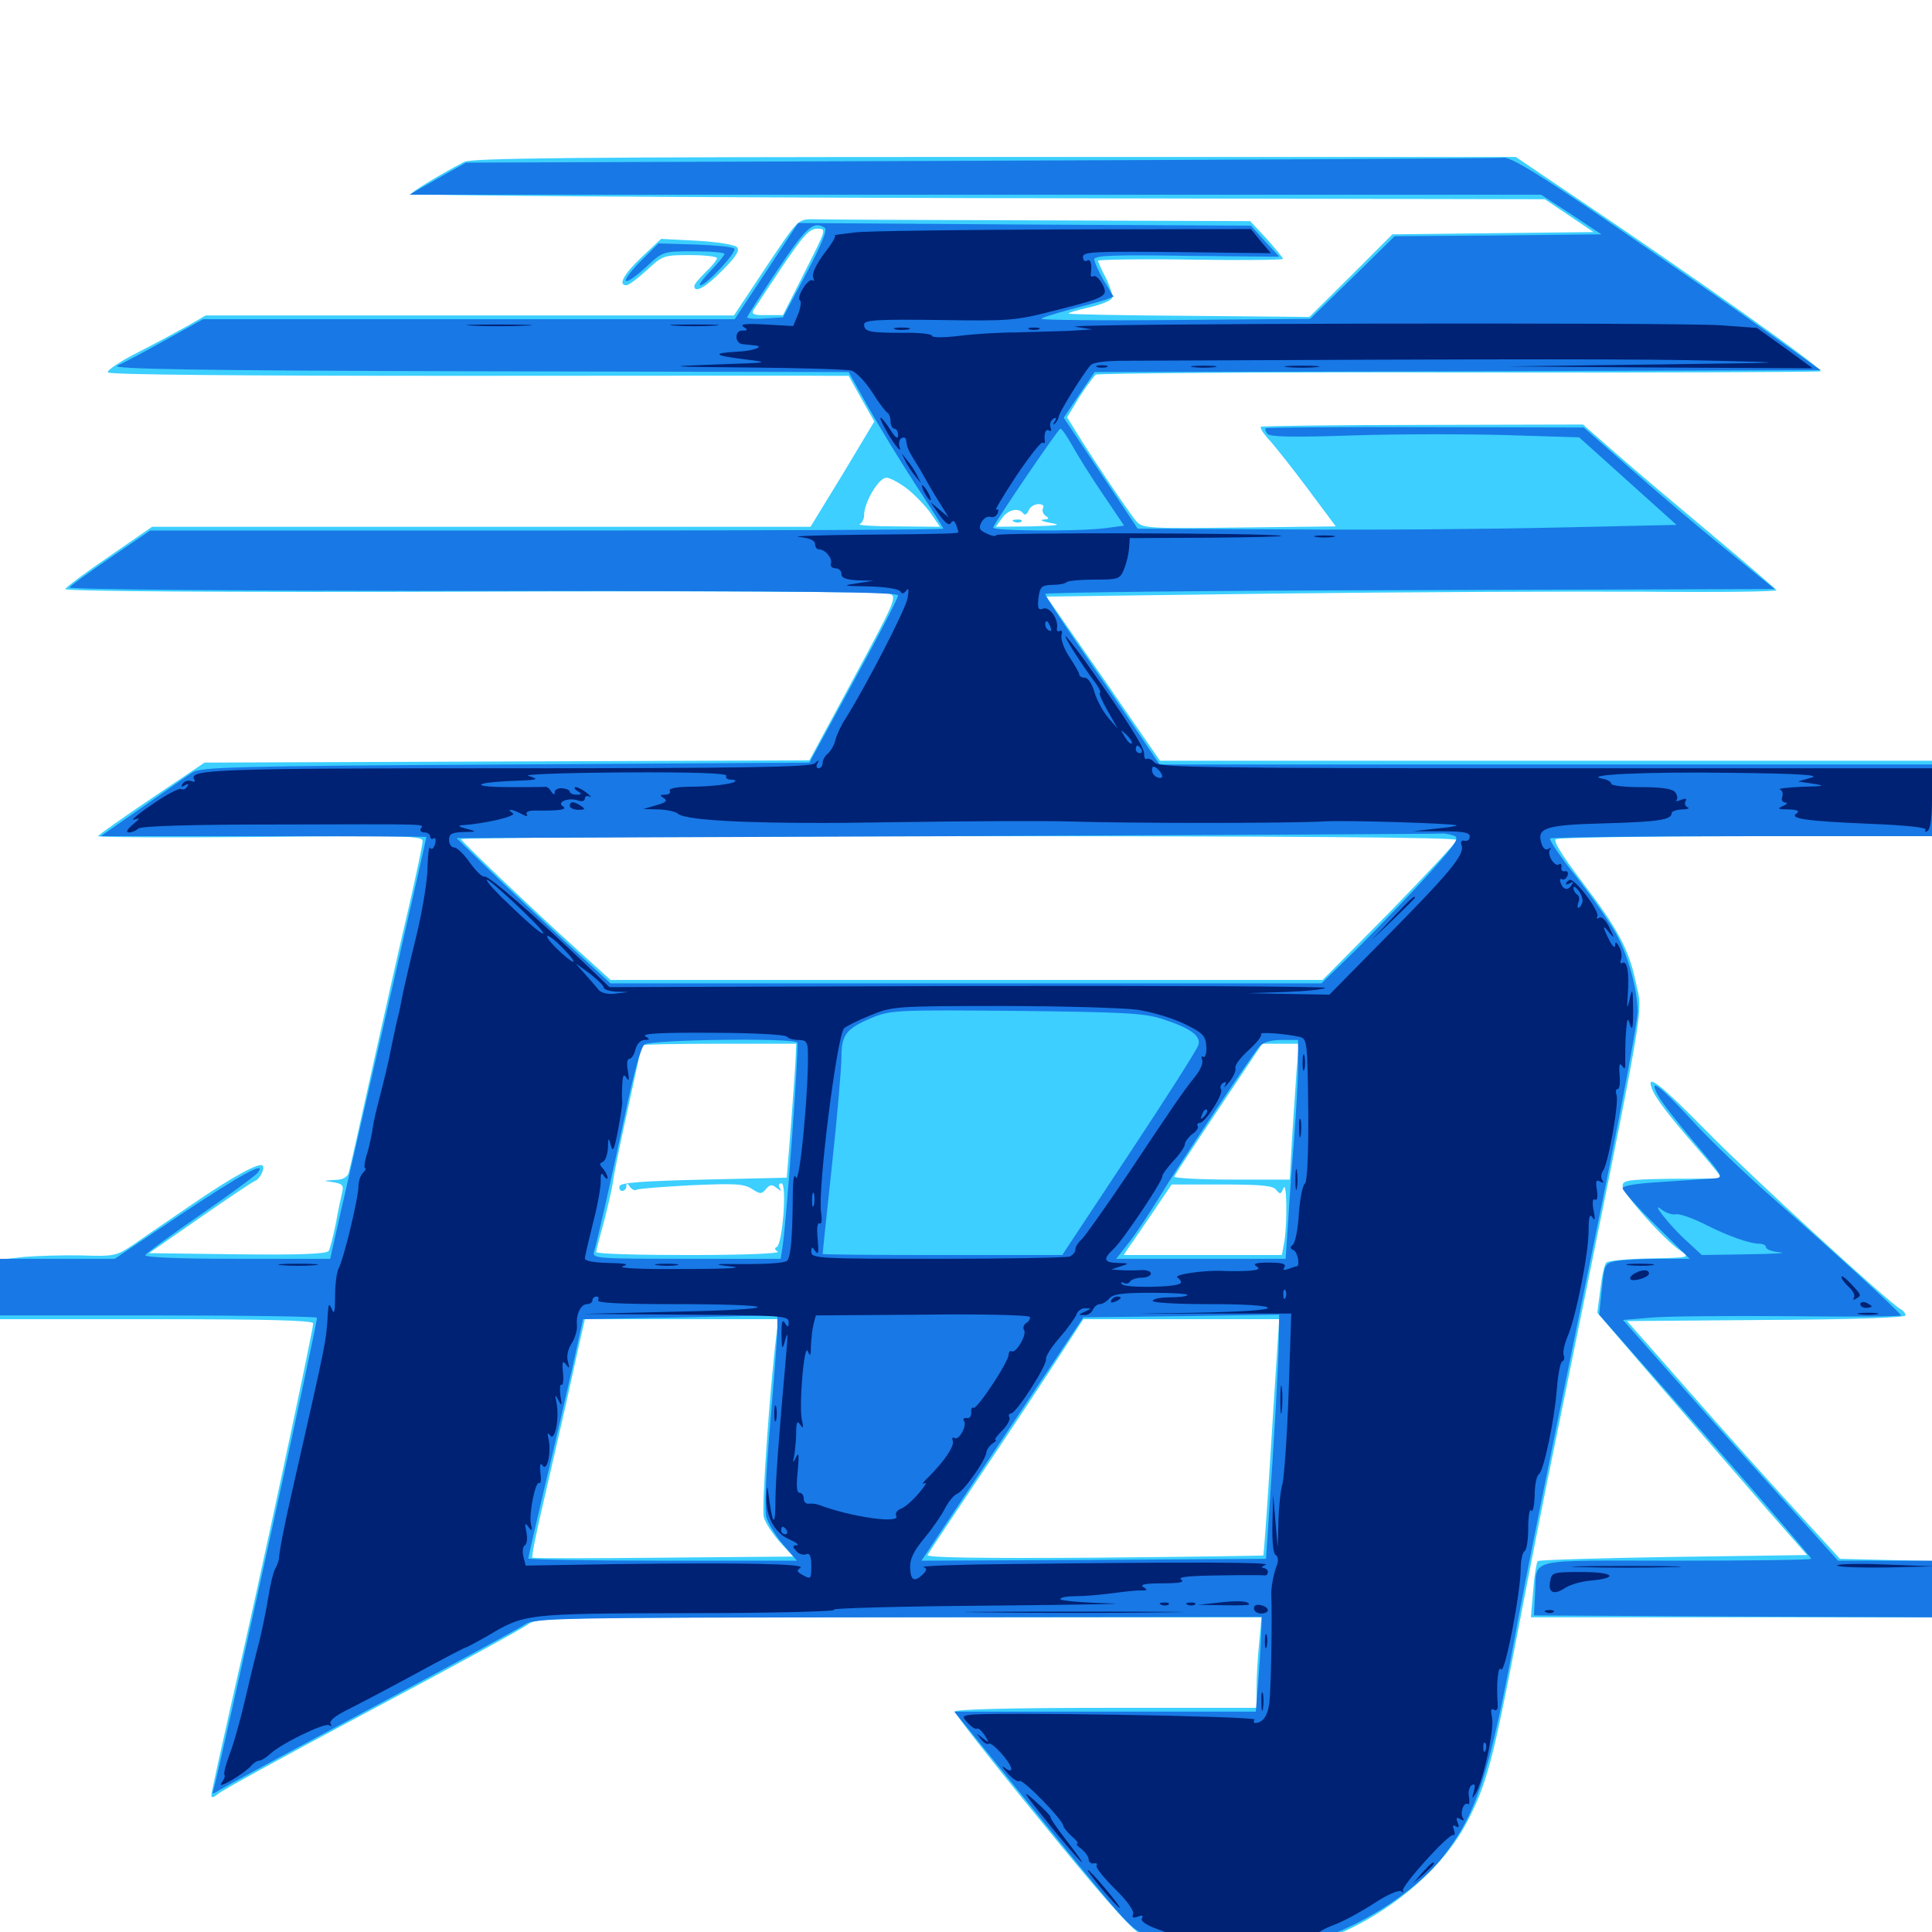 <svg xmlns="http://www.w3.org/2000/svg" viewBox="0 -1000 1000 1000">
	<path fill="#3ccfff" d="M240.234 -916.211C225.781 -908.594 212.891 -900.586 212.891 -899.609C212.891 -898.828 344.922 -897.852 506.25 -897.461L799.609 -896.875L812.109 -888.477L824.805 -879.883L772.852 -879.297L720.703 -878.711L699.219 -857.227L677.734 -835.938L615.82 -836.523C581.641 -836.719 553.516 -837.305 553.125 -837.695C552.734 -838.086 557.422 -839.453 563.477 -840.82C569.531 -842.188 575 -844.336 575.586 -845.703C575.977 -847.07 574.609 -851.562 572.461 -856.055C570.117 -860.352 568.359 -864.453 568.359 -865.039C568.359 -865.625 589.844 -866.016 616.211 -865.625C642.578 -865.234 664.062 -865.43 664.062 -866.016C664.062 -866.602 660.156 -871.289 655.664 -876.367L647.07 -885.547L537.5 -885.938C477.148 -886.133 424.414 -886.328 420.508 -886.523C413.086 -886.523 412.891 -886.328 396.484 -861.719L379.883 -836.719H243.164H106.445L97.656 -831.641C92.773 -828.906 81.25 -822.656 71.68 -817.773C62.305 -813.086 55.078 -808.203 55.859 -807.227C56.445 -806.055 123.633 -805.469 237.891 -805.469C337.5 -805.469 423.438 -805.664 429.102 -805.469H439.258L445.898 -793.555L452.539 -781.836L436.133 -754.492L419.531 -727.344H249.219H78.711L56.641 -712.109C44.336 -703.711 34.18 -696.094 33.789 -695.117C33.398 -693.945 111.719 -693.359 244.531 -693.75C360.938 -694.141 458.008 -693.75 460.352 -692.773C464.453 -691.211 463.672 -689.453 441.797 -648.828L418.945 -606.445L262.305 -605.859L105.859 -605.273L78.32 -586.719C63.281 -576.562 50.781 -567.773 50.781 -567.188C50.781 -566.602 88.477 -566.406 134.766 -566.797C209.961 -567.578 218.75 -567.383 218.75 -564.648C218.75 -562.891 215.625 -548.242 211.914 -531.836C208.008 -515.43 199.609 -478.32 193.164 -449.219C186.719 -420.117 181.055 -394.727 180.469 -392.969C179.688 -390.625 177.344 -389.258 173.242 -389.258C166.992 -388.867 166.992 -388.867 172.461 -388.086C177.148 -387.305 177.93 -386.523 177.148 -383.008C176.562 -380.664 175 -373.438 173.828 -366.797C172.461 -360.156 170.898 -353.906 170.117 -352.539C169.141 -350.977 156.055 -350.391 122.852 -350.781L77.148 -351.367L103.516 -369.727C117.969 -379.688 130.859 -388.477 132.227 -388.867C134.57 -389.844 137.305 -395.312 135.938 -396.68C134.18 -398.438 120.703 -391.211 99.609 -376.758C87.305 -368.359 73.242 -358.789 68.555 -355.469C60.352 -350 58.984 -349.609 42.383 -350.195C32.812 -350.391 19.336 -350 12.5 -349.414L0 -348.047V-332.617V-317.188H81.055C137.109 -317.188 162.109 -316.602 162.109 -315.039C162.109 -311.328 132.812 -174.414 120.898 -123.438C114.648 -95.703 109.375 -72.07 109.375 -70.703C109.375 -69.336 110.547 -69.531 112.891 -71.484C114.648 -73.242 150.586 -92.773 192.383 -115.039C234.375 -137.305 270.703 -157.227 273.242 -159.18C277.734 -162.695 285.547 -162.891 465.43 -162.891H652.93L651.758 -149.805C650.977 -142.383 650.391 -131.836 650.391 -126.367V-116.016H572.266C521.68 -116.016 494.141 -115.234 494.141 -114.062C494.141 -113.086 513.867 -87.695 538.281 -58.008C566.602 -23.047 584.766 -2.148 589.648 0.586C605.859 10.156 643.75 13.672 670.898 8.008C706.055 0.586 743.75 -26.953 759.375 -57.031C769.531 -76.367 772.852 -89.258 785.156 -153.125C790.625 -181.641 799.805 -228.711 805.859 -257.617C853.32 -491.016 850.391 -474.023 846.68 -491.602C843.164 -508.594 837.305 -519.336 818.75 -543.75C808.398 -557.422 803.906 -564.648 805.273 -565.625C806.641 -566.406 850.977 -567.188 903.906 -567.188H1000V-586.719V-606.25H800.195H600.391L571.094 -648.828L541.602 -691.211L660.938 -692.773C726.562 -693.555 811.719 -693.945 850.195 -693.75C888.477 -693.359 919.727 -693.75 919.531 -694.531C919.141 -695.117 904.297 -708.008 886.523 -722.852C868.75 -737.695 846.289 -756.641 836.719 -765.039L819.336 -780.273L736.328 -780.078C690.82 -780.078 653.125 -779.492 652.539 -779.102C652.148 -778.516 653.906 -775.586 656.641 -772.656C659.375 -769.727 668.359 -758.398 676.562 -747.461L691.406 -727.539L641.406 -726.953C593.555 -726.367 591.406 -726.562 588.086 -730.273C584.375 -734.57 564.062 -764.844 556.836 -776.758L552.344 -783.984L558.594 -794.336C562.109 -799.805 566.016 -805.078 567.188 -806.055C568.359 -806.836 653.125 -807.422 755.469 -807.227C857.812 -807.031 941.992 -807.422 942.383 -807.812C943.75 -809.18 877.148 -856.445 814.648 -898.438L784.57 -918.75H514.844C294.727 -918.75 244.141 -918.164 240.234 -916.211ZM416.602 -859.375L405.273 -836.914H396.875C390.625 -836.719 388.867 -837.305 389.844 -839.258C390.625 -840.43 397.266 -850.586 404.688 -861.719C415.82 -878.125 418.945 -881.641 423.047 -881.641C427.93 -881.641 427.734 -881.445 416.602 -859.375ZM469.727 -746.875C473.828 -743.555 479.297 -737.891 481.836 -734.18L486.523 -727.344L464.453 -727.539C452.344 -727.539 443.555 -728.125 444.922 -728.711C446.094 -729.102 447.266 -731.25 447.266 -733.398C447.266 -740.039 454.883 -752.734 458.789 -752.734C460.742 -752.734 465.625 -750 469.727 -746.875ZM539.844 -736.914C539.258 -735.742 539.844 -733.984 541.211 -733.008C543.359 -731.641 542.969 -731.25 540.039 -731.055C537.891 -730.859 539.648 -730.078 543.945 -729.297C550 -728.32 547.461 -727.93 533.594 -727.539L515.43 -727.344L518.555 -731.641C521.68 -736.328 527.344 -737.5 529.688 -734.18C530.469 -733.203 531.641 -733.789 532.422 -735.742C533.008 -737.5 535.352 -739.062 537.5 -739.062C539.648 -739.062 540.625 -738.281 539.844 -736.914ZM753.906 -565.234C753.906 -564.062 738.281 -547.461 719.336 -527.93L684.57 -492.773H500.195H316.016L299.219 -508.008C274.805 -530.078 239.453 -563.867 238.672 -565.625C238.281 -566.406 354.102 -567.188 495.898 -567.188C667.578 -567.188 753.906 -566.602 753.906 -565.234ZM411.914 -454.492C411.914 -451.367 410.742 -435.938 409.57 -419.727L407.227 -390.43L364.453 -389.453C332.617 -388.672 321.484 -387.891 320.703 -386.133C320.312 -384.766 320.898 -383.594 322.07 -383.594C323.242 -383.594 324.219 -384.766 324.219 -386.133C324.219 -387.891 324.805 -387.695 325.977 -385.742C326.953 -384.375 328.516 -383.594 329.492 -384.18C330.273 -384.766 343.164 -385.742 357.812 -386.523C380.469 -387.5 385.156 -387.305 389.258 -384.57C393.555 -381.836 394.141 -381.836 396.484 -384.57C398.438 -386.914 399.609 -387.109 401.953 -385.156C404.492 -383.203 404.688 -383.203 403.516 -385.156C402.734 -386.523 403.125 -387.5 404.492 -387.5C407.422 -387.5 405.078 -355.664 401.953 -354.492C400.781 -354.102 400.977 -353.125 402.539 -352.148C404.102 -351.172 384.766 -350.391 357.031 -350.391C330.273 -350.391 308.594 -350.977 308.594 -351.953C308.594 -352.734 310.352 -359.57 312.5 -367.188C314.453 -374.805 316.602 -383.984 317.188 -387.695C317.578 -391.406 321.094 -408.594 325 -426.172C328.906 -443.75 332.031 -458.398 332.031 -458.984C332.031 -459.375 350 -459.766 372.07 -459.766H412.109ZM671.094 -445.703C670.508 -437.891 669.531 -422.07 668.75 -410.547L667.578 -389.453H637.305C620.703 -389.453 607.422 -390.234 607.812 -391.016C608.203 -391.992 618.555 -407.812 630.859 -426.172L653.32 -459.766H662.891H672.266ZM660.547 -384.18C662.5 -381.641 663.086 -381.836 664.258 -384.961C666.016 -389.453 666.406 -367.969 664.844 -357.812L663.477 -350.391H622.461H581.641L584.57 -354.883C586.328 -357.227 591.992 -365.43 597.07 -373.047L606.445 -386.914H632.227C652.539 -386.914 658.789 -386.328 660.547 -384.18ZM401.758 -308.008C398.438 -281.055 394.141 -219.531 395.312 -214.844C395.898 -212.109 399.805 -206.25 403.516 -201.953L410.547 -194.336L343.359 -193.75C306.641 -193.359 275.977 -193.359 275.586 -193.75C275 -193.945 277.148 -204.492 280.078 -217.188C283.008 -229.688 288.867 -255.469 293.164 -274.219C297.266 -292.969 301.172 -310.352 301.758 -312.891L302.734 -317.188H352.734H402.93ZM661.133 -302.148C660.547 -293.75 658.789 -266.406 657.227 -241.211C655.664 -216.016 654.102 -195.312 653.906 -194.922C653.516 -194.727 614.062 -194.141 566.016 -193.75C508.398 -193.359 479.297 -193.75 480.078 -195.117C480.664 -196.289 493.555 -215.625 508.594 -238.086C523.828 -260.742 541.602 -287.695 548.438 -298.242L560.742 -317.188H611.523H662.109ZM525 -729.883C523.438 -730.469 524.023 -731.055 526.172 -731.055C528.32 -731.25 529.492 -730.664 528.711 -730.078C528.125 -729.492 526.367 -729.297 525 -729.883ZM332.227 -866.992C322.852 -858.203 319.727 -852.344 324.219 -852.344C325.391 -852.344 330.078 -855.859 334.766 -860.156C342.969 -867.773 343.555 -867.969 357.227 -867.969C364.844 -867.969 371.094 -867.188 371.094 -866.406C371.094 -865.43 368.555 -862.305 365.234 -859.18C362.109 -856.055 359.375 -852.93 359.375 -851.953C359.375 -848.047 365.234 -851.172 374.023 -860.156C381.25 -867.383 383.008 -870.508 381.445 -872.07C380.078 -873.438 370.898 -874.805 360.742 -875.391L342.188 -876.367ZM854.883 -436.914C856.445 -432.031 863.867 -422.461 878.32 -405.859C885.156 -398.047 890.625 -391.211 890.625 -390.82C890.625 -390.234 889.453 -389.844 888.281 -390.039C886.914 -390.039 875.391 -389.844 862.891 -389.844C842.383 -389.453 839.844 -389.062 839.844 -386.133C839.844 -382.227 861.719 -357.812 869.922 -352.539C875 -349.219 874.805 -349.023 854.102 -348.633C842.383 -348.438 832.227 -347.461 831.445 -346.484C830.469 -345.703 829.102 -339.453 828.32 -332.617L826.758 -320.508L861.328 -280.273C880.469 -258.203 904.883 -229.883 915.625 -217.578L935.352 -195.117L866.211 -194.141C828.32 -193.555 796.68 -192.578 795.898 -191.992C795.312 -191.211 794.141 -184.375 793.555 -176.758L792.383 -162.891H896.289H1000V-177.539V-191.992L976.172 -192.578L952.344 -193.164L929.102 -218.555C916.211 -232.617 891.406 -260.156 874.023 -280.078L842.188 -316.211L914.258 -316.797C957.422 -316.992 986.328 -317.969 986.328 -319.141C986.328 -320.117 985.156 -321.68 983.594 -322.461C976.953 -326.367 906.641 -390.82 883.594 -414.258C859.18 -439.062 852.148 -444.531 854.883 -436.914Z"/>
	<path fill="#1878e5" d="M508.789 -916.797L241.211 -915.82L226.562 -907.617L211.914 -899.219H504.688H797.656L813.281 -889.062L828.906 -878.711L775.391 -878.125L721.875 -877.734L700 -856.25L678.125 -834.961L608.594 -834.375C570.312 -833.984 539.062 -834.375 539.062 -834.961C539.062 -835.547 545.508 -837.5 553.32 -839.648C560.938 -841.602 569.336 -843.945 571.875 -844.727L576.367 -846.484L571.289 -854.883C568.555 -859.57 566.406 -864.453 566.406 -865.82C566.406 -867.773 576.953 -868.164 614.258 -867.578C640.625 -867.383 662.109 -866.992 662.109 -867.188C662.109 -867.188 658.789 -870.898 654.688 -875.195L647.461 -883.203L530.273 -883.789L413.086 -884.57L396.68 -859.57L380.273 -834.766H242.773H105.078L85.352 -823.828C74.609 -817.773 63.477 -811.914 60.742 -810.742C56.836 -808.984 100.195 -808.203 247.461 -807.812L439.258 -807.422L449.414 -789.258C454.883 -779.492 466.016 -761.328 473.828 -749.219C481.836 -737.109 488.281 -726.758 488.281 -726.367C488.281 -725.781 395.898 -725.391 283.008 -725.391H77.734L57.422 -711.523C46.289 -703.906 36.523 -696.875 35.938 -695.898C35.352 -694.922 122.656 -694.141 249.805 -694.141C420.508 -694.141 464.844 -693.555 464.844 -691.797C464.844 -690.43 454.492 -670.312 441.797 -647.266L418.945 -605.273L261.523 -604.297C121.289 -603.516 103.711 -602.93 99.609 -600.195C96.875 -598.438 85.156 -590.234 73.438 -582.031L52.148 -567.188H136.328C182.812 -567.188 220.703 -566.992 220.703 -566.797C220.703 -566.406 211.523 -525.781 200.195 -476.367C188.867 -426.953 177.539 -377.93 175.195 -367.578L170.898 -348.438H122.461C91.797 -348.438 74.414 -349.219 75.195 -350.391C75.781 -351.367 88.477 -360.742 103.516 -371.094C118.555 -381.445 131.836 -391.211 133.203 -392.773C139.062 -400 124.414 -391.992 92.578 -370.703L59.375 -348.438H29.688H0V-333.789V-319.141H82.031C127.148 -319.141 164.062 -318.555 164.062 -317.969C164.062 -313.281 112.891 -80.664 110.352 -73.242C109.57 -71.094 110.156 -71.289 113.867 -73.633C116.406 -75.195 151.758 -94.336 192.383 -116.016C233.203 -137.891 268.945 -157.227 271.68 -159.18C276.562 -162.5 286.328 -162.695 465.039 -162.891L653.125 -163.086L652.734 -152.734C652.539 -147.07 651.758 -135.938 651.172 -128.32L650 -114.062H571.875H493.945L517.969 -84.375C585.156 -1.367 584.18 -2.344 593.359 1.562C614.453 10.938 648.633 12.695 675.391 5.859C701.172 -0.781 731.641 -19.727 746.68 -38.672C764.062 -60.742 770.703 -80.859 784.18 -153.125C791.016 -190.234 797.266 -220.703 831.25 -387.305C840.234 -431.836 847.656 -471.875 847.656 -476.172C847.656 -487.305 842.773 -505.469 836.523 -516.602C833.789 -521.68 824.805 -534.766 816.406 -545.508C808.008 -556.055 801.562 -565.43 802.344 -566.016C802.93 -566.602 847.656 -567.188 901.758 -567.188H1000V-585.742V-604.297H800.195H600.195L587.305 -623.438C580.273 -633.789 566.992 -653.32 557.812 -666.602C548.633 -680.078 541.016 -691.602 541.016 -692.578C541.016 -693.359 625.977 -694.336 729.688 -694.531L918.555 -695.117L893.359 -715.625C879.492 -726.758 857.227 -745.703 843.945 -757.422L819.727 -778.711L737.891 -778.906C692.773 -779.102 655.469 -778.711 655.078 -778.32C654.688 -777.93 655.078 -776.562 656.055 -775.391C657.422 -773.828 670.312 -773.633 699.609 -774.609C722.461 -775.391 758.398 -775.391 779.297 -774.805L817.383 -773.633L842.578 -750.977L867.773 -728.32L806.445 -726.953C772.656 -726.172 709.961 -725.586 666.992 -725.977L588.867 -726.367L569.727 -755.078L550.586 -783.789L558.594 -795.703L566.602 -807.422L754.492 -807.812L942.383 -808.398L920.508 -824.023C894.336 -842.773 880.664 -852.148 832.422 -885.352C797.07 -909.57 781.055 -919.336 777.93 -918.359C777.148 -917.969 656.055 -917.383 508.789 -916.797ZM426.953 -882.031C428.32 -881.055 425.195 -873.242 417.188 -858.203L405.273 -835.742L395.898 -835.156C390.82 -834.766 386.719 -835.156 386.719 -835.742C386.719 -836.328 393.75 -847.266 402.344 -860.156C417.578 -882.812 421.094 -885.938 426.953 -882.031ZM554.688 -769.922C557.227 -765.234 564.258 -753.906 570.508 -744.727L581.836 -727.93L571.68 -726.562C556.641 -724.805 513.281 -725.195 514.062 -726.953C515.43 -730.664 547.852 -778.125 548.828 -778.125C549.609 -778.125 552.148 -774.414 554.688 -769.922ZM752.734 -567.383C755.859 -566.211 753.125 -562.5 733.984 -541.602C721.484 -528.32 705.273 -511.523 697.656 -504.297L683.984 -491.016H500H316.016L292.188 -512.891C279.297 -525 261.328 -541.797 252.344 -550.586L236.328 -566.211L489.648 -567.188C629.102 -567.773 744.531 -568.359 746.094 -568.555C747.656 -568.75 750.586 -568.164 752.734 -567.383ZM601.367 -472.656C616.016 -467.969 621.68 -463.867 620.312 -459.18C619.922 -457.227 603.711 -431.836 584.57 -402.93L549.805 -350.391H487.891C453.711 -350.391 425.781 -350.586 425.781 -350.977C425.781 -351.172 427.93 -372.07 430.664 -397.266C433.398 -422.461 435.547 -447.656 435.547 -453.125C435.547 -464.648 438.086 -467.773 452.344 -473.633C461.328 -477.148 466.211 -477.344 526.367 -476.758C581.25 -476.172 592.383 -475.586 601.367 -472.656ZM412.695 -460.352C413.672 -458.789 407.031 -367.188 405.078 -354.883L404.102 -348.438H355.273C309.57 -348.438 306.445 -348.633 307.422 -351.953C309.375 -358.398 316.211 -388.867 323.438 -422.656C327.93 -444.141 331.641 -457.812 333.594 -459.375C337.109 -461.914 411.133 -462.891 412.695 -460.352ZM671.875 -448.633C671.875 -441.211 670.898 -424.805 669.922 -411.914C668.945 -399.023 667.383 -379.492 666.797 -368.555L665.43 -348.438H621.68H577.734L583.984 -356.445C587.5 -360.742 594.336 -371.094 599.414 -379.297C609.375 -395.898 647.266 -452.93 651.953 -458.398C653.906 -460.547 657.812 -461.719 663.477 -461.719H671.875ZM402.344 -311.914C402.344 -307.812 400.586 -285.742 398.633 -262.695C396.289 -235.938 395.703 -218.75 396.68 -214.648C397.656 -211.328 401.562 -204.883 405.469 -200.391L412.5 -192.188H342.969C304.688 -192.188 273.438 -192.773 273.438 -193.359C273.438 -193.945 277.344 -210.742 282.031 -230.859C286.914 -250.977 293.164 -278.516 296.289 -292.188L301.758 -317.188L332.031 -317.773C348.633 -317.969 371.289 -318.555 382.422 -318.75L402.344 -319.141ZM661.914 -306.055C661.914 -298.828 660.352 -270.312 658.594 -242.969L655.273 -193.164L566.211 -192.578L476.953 -192.188L518.75 -255.078L560.742 -318.164L611.328 -318.75L662.109 -319.531ZM331.055 -864.258C319.727 -852.539 322.461 -850.781 334.766 -862.109C343.164 -869.922 343.359 -869.922 359.18 -869.922C367.773 -869.922 375 -869.336 375 -868.555C375 -867.773 371.68 -863.867 367.773 -859.766C363.867 -855.664 361.328 -852.344 362.5 -852.344C365.625 -852.344 381.641 -869.727 380.078 -871.289C379.297 -872.266 370.117 -873.047 359.766 -873.438L340.82 -874.023ZM858.203 -433.008C859.766 -429.883 868.164 -419.141 876.758 -408.984C891.992 -391.016 892.383 -390.43 887.109 -390.039C884.18 -389.844 872.461 -389.062 860.938 -388.281C847.266 -387.5 839.844 -386.328 839.844 -384.961C839.844 -383.789 847.656 -375 857.227 -365.625L874.609 -348.438H858.398C849.609 -348.438 839.648 -347.852 836.328 -347.266C830.664 -346.094 830.469 -345.703 829.102 -332.812L827.734 -319.531L847.266 -297.266C895.703 -242.578 937.5 -194.141 937.5 -193.164C937.5 -192.578 905.859 -192.188 867.383 -192.188C787.891 -192.188 795.703 -194.141 794.531 -174.609L793.945 -163.867L897.07 -163.281L1000 -162.891V-177.539V-192.188H975.781H951.367L916.602 -230.859C897.461 -251.953 872.461 -280.078 860.938 -293.164L840.039 -316.797L854.102 -317.969C861.914 -318.75 894.336 -318.945 926.367 -318.75C958.203 -318.359 984.18 -318.555 983.984 -319.141C982.812 -321.289 949.414 -351.953 920.898 -376.953C904.688 -391.016 884.18 -410.742 875.391 -420.508C858.789 -438.477 852.93 -442.773 858.203 -433.008ZM867.383 -371.484C869.336 -371.875 875.977 -369.531 882.227 -366.406C894.531 -360.156 905.664 -356.25 910.742 -356.25C912.5 -356.25 914.062 -355.469 914.062 -354.492C914.062 -353.32 917.383 -352.148 921.484 -351.758C925.391 -351.367 917.969 -350.977 904.883 -350.781L880.859 -350.391L873.047 -357.617C864.453 -365.234 853.516 -379.297 860.156 -373.828C862.305 -372.266 865.43 -371.094 867.383 -371.484Z"/>
	<path fill="#002274" d="M442.383 -879.688C435.938 -878.906 431.25 -878.32 432.031 -878.125C433.008 -877.93 430.469 -873.633 426.562 -868.75C422.461 -863.086 420.117 -858.398 420.898 -856.445C421.484 -854.883 421.484 -854.102 420.703 -854.883C419.922 -855.664 417.578 -853.906 415.82 -850.977C413.867 -848.047 413.086 -845.117 414.062 -844.531C414.844 -843.945 414.453 -840.82 413.086 -837.305L410.547 -831.25L396.094 -832.031C386.328 -832.617 382.812 -832.227 384.766 -830.859C387.305 -829.297 387.109 -828.906 384.18 -828.906C380.078 -828.906 380.273 -822.266 384.375 -821.875C385.547 -821.68 388.281 -821.484 390.039 -821.289C396.484 -820.898 390.43 -818.359 381.641 -817.969C368.164 -817.188 369.336 -816.016 385.156 -814.062C399.023 -812.305 398.828 -812.305 370.117 -811.328C343.164 -810.352 344.531 -810.156 388.672 -809.766C415.039 -809.57 438.477 -808.789 440.625 -808.203C442.969 -807.617 447.852 -802.539 451.367 -797.07C454.883 -791.406 458.594 -786.719 459.375 -786.328C460.156 -785.938 460.938 -783.984 460.938 -781.836C460.938 -779.883 461.914 -778.125 462.891 -778.125C464.062 -778.125 464.844 -776.562 464.844 -774.805C464.844 -772.461 463.477 -773.242 460.742 -777.734C455.664 -785.352 453.906 -785.938 457.812 -778.711C461.719 -771.289 467.188 -764.258 465.625 -768.555C465.039 -770.508 465.43 -772.461 466.602 -773.242C467.773 -773.828 468.945 -773.438 468.945 -772.461C469.531 -768.359 469.922 -767.383 472.852 -762.5C474.609 -759.766 477.734 -754.492 479.883 -750.586C482.031 -746.68 485.547 -741.016 487.5 -737.891L491.016 -732.227L486.328 -736.133L481.641 -740.039L486.133 -733.594C489.258 -729.297 491.211 -727.734 492.188 -729.297C493.164 -730.859 493.945 -730.664 494.922 -728.32C495.508 -726.562 496.094 -724.805 496.094 -724.609C496.094 -723.828 491.211 -723.633 447.266 -723.242C424.219 -723.047 408.984 -722.461 413.672 -722.07C419.141 -721.484 421.875 -720.312 421.875 -718.359C421.875 -716.797 422.852 -715.625 424.023 -715.625C427.148 -715.625 431.055 -710.938 430.078 -708.203C429.688 -707.031 430.664 -705.859 432.422 -705.859C434.18 -705.859 435.547 -704.492 435.547 -702.93C435.547 -700.781 437.891 -700 443.945 -699.609L452.148 -699.414L443.359 -698.047C435.547 -696.875 436.328 -696.68 449.609 -696.484C458.203 -696.289 465.234 -695.117 466.016 -693.945C466.797 -692.383 467.773 -692.578 469.141 -694.336C470.312 -696.094 470.508 -694.727 469.727 -690.234C468.555 -684.18 448.242 -644.922 437.695 -628.125C435.352 -624.609 433.008 -619.531 432.422 -616.992C431.836 -614.453 430.078 -611.328 428.516 -609.961C426.953 -608.789 425.781 -606.445 425.781 -605.078C425.781 -603.516 424.805 -602.344 423.633 -602.344C422.656 -602.344 422.266 -603.516 423.047 -604.883C424.219 -606.836 423.828 -606.836 421.68 -604.883C419.727 -602.93 385.156 -602.344 263.086 -602.344C110.938 -602.344 97.266 -601.758 100.586 -596.484C101.172 -595.312 100.586 -595.117 99.023 -595.703C97.461 -596.289 95.508 -595.703 94.531 -594.336C93.555 -592.773 93.945 -592.383 95.703 -593.555C97.461 -594.531 97.852 -594.336 96.875 -592.773C96.094 -591.602 94.727 -591.016 93.75 -591.602C92.773 -592.188 85.938 -588.672 78.711 -583.594C71.484 -578.711 67.188 -575 69.336 -575.781C72.852 -576.758 72.656 -576.562 68.555 -573.047C65.625 -570.508 65.039 -569.141 66.797 -569.141C68.359 -569.141 70.508 -570.117 71.484 -571.094C72.852 -572.461 98.242 -573.242 143.75 -573.242C224.805 -573.438 219.336 -573.633 217.773 -571.094C217.188 -570.117 217.969 -569.141 219.531 -569.141C221.289 -569.141 222.656 -568.164 222.656 -566.992C222.656 -566.016 223.438 -565.43 224.414 -566.016C225.391 -566.797 225.781 -565.43 225.195 -563.086C224.414 -560.742 223.438 -559.961 222.656 -561.133C222.07 -562.305 221.484 -557.812 221.289 -551.172C221.289 -544.336 218.555 -527.93 215.234 -514.453C211.914 -500.977 208.594 -486.523 207.812 -482.227C207.031 -477.93 206.055 -473.633 205.664 -472.461C205.469 -471.484 204.102 -465.625 202.93 -459.766C200.977 -449.609 199.023 -441.797 195.117 -426.562C194.141 -422.852 192.969 -417.188 192.578 -413.867C191.992 -410.742 190.82 -405.078 189.648 -401.758C188.672 -398.242 188.281 -395.312 189.062 -395.312C189.648 -395.312 189.258 -394.336 187.891 -392.969C186.523 -391.602 185.547 -388.477 185.547 -386.133C185.547 -379.883 177.93 -348.438 175.391 -343.75C174.219 -341.602 173.438 -334.961 173.438 -329.102C173.438 -321.289 173.047 -319.336 171.875 -322.07C170.312 -325.586 170.117 -325.391 169.727 -320.703C168.75 -304.883 169.531 -308.789 150.586 -225.391C147.266 -210.742 144.531 -197.07 144.336 -192.773C144.141 -191.797 143.359 -189.648 142.383 -187.891C141.406 -186.133 139.844 -179.492 138.867 -173.242C137.891 -166.992 135.742 -156.641 134.18 -150.195C132.422 -143.75 129.102 -130.078 126.758 -119.922C124.414 -109.766 120.898 -97.07 118.75 -91.797C116.797 -86.523 115.625 -81.836 116.211 -81.25C116.602 -80.664 116.016 -78.906 114.648 -77.148C113.281 -75.391 115.43 -75.977 120.117 -78.711C124.414 -81.25 128.906 -84.57 130.078 -86.133C131.25 -87.5 133.008 -88.672 134.18 -88.672C135.156 -88.672 137.695 -90.234 139.844 -92.188C145.703 -97.656 167.969 -108.398 170.312 -107.031C171.68 -106.25 171.875 -106.641 171.094 -107.812C170.312 -109.18 173.242 -111.719 179.102 -114.648C184.18 -117.188 200.195 -125.586 214.258 -133.203C228.516 -141.016 240.625 -147.266 241.016 -147.266C241.602 -147.266 246.484 -150 252.148 -153.125C271.68 -164.844 271.484 -164.844 357.422 -165.039C400.977 -165.039 434.375 -166.016 431.641 -166.797C428.906 -167.578 465.43 -168.555 512.695 -168.945C559.961 -169.336 587.5 -169.922 573.828 -170.117C559.961 -170.508 548.828 -171.484 548.828 -172.266C548.828 -173.242 552.539 -173.828 557.227 -173.828C561.719 -173.828 570.312 -174.609 576.172 -175.391C582.031 -176.172 588.672 -176.953 590.82 -176.758C593.945 -176.758 594.141 -177.148 591.797 -178.516C589.844 -179.883 592.773 -180.469 601.562 -180.469C610.547 -180.469 613.477 -181.055 611.328 -182.422C609.375 -183.789 615.625 -184.375 630.859 -184.57C643.164 -184.766 653.906 -184.766 654.883 -184.57C655.664 -184.57 656.25 -185.352 656.25 -186.328C656.25 -187.5 655.078 -188.281 653.906 -188.477C652.539 -188.477 653.125 -189.258 655.078 -190.039C658.789 -191.406 620.898 -191.602 520.508 -190.43C495.898 -190.234 476.758 -189.453 477.93 -188.867C479.883 -188.281 479.883 -187.305 477.734 -185.156C473.242 -180.859 471.289 -181.836 471.094 -188.672C470.898 -193.164 473.047 -197.266 478.32 -203.711C482.422 -208.594 487.305 -215.625 489.062 -219.141C490.82 -222.656 493.75 -226.172 495.312 -226.758C498.633 -227.93 509.961 -243.75 510.547 -248.242C510.742 -249.805 512.305 -251.953 513.867 -252.93C515.43 -253.906 516.016 -254.688 515.234 -254.688C514.453 -254.688 516.016 -256.836 518.75 -259.57C521.484 -262.305 523.047 -265.43 522.461 -266.406C521.875 -267.578 522.266 -268.359 523.242 -268.359C525.977 -268.359 542.188 -293.555 541.406 -296.68C541.211 -298.047 544.336 -302.93 548.438 -307.617C552.539 -312.305 556.445 -317.773 557.227 -319.727C557.812 -321.484 559.961 -323.047 561.914 -322.852C565.039 -322.852 565.039 -322.656 561.523 -321.094C558.008 -319.531 558.008 -319.336 561.133 -319.336C563.086 -319.141 565.039 -320.508 565.625 -322.07C566.406 -323.633 567.969 -325 569.336 -325C570.703 -325 572.852 -326.367 574.219 -327.93C576.172 -330.273 581.25 -330.859 596.289 -330.859C607.031 -330.859 615.43 -330.273 614.648 -329.688C614.062 -328.906 609.961 -328.516 605.664 -328.516C601.367 -328.516 597.266 -327.93 596.68 -326.758C595.898 -325.781 607.422 -325 625.781 -325C644.336 -325 656.25 -324.219 656.25 -323.047C656.25 -321.875 641.211 -320.898 617.773 -320.508C579.883 -319.922 580.078 -319.922 623.633 -320.117H668.359L666.992 -279.102C666.211 -256.641 664.648 -235.547 663.867 -232.227C662.891 -229.102 661.914 -220.312 661.719 -212.695L661.328 -199.023L660.156 -212.695L658.984 -226.367L658.594 -211.328C658.398 -202.344 658.984 -195.703 660.352 -195.117C661.523 -194.336 661.719 -192.383 661.133 -190.43C659.375 -186.328 657.812 -178.32 658.008 -174.609C658.594 -162.695 657.812 -124.805 657.031 -118.75C656.25 -111.914 653.711 -108.398 649.805 -108.203C648.828 -108.203 648.633 -108.984 649.414 -109.961C650.391 -111.719 508.984 -114.062 501.367 -112.305C498.047 -111.719 498.047 -111.328 501.172 -108.008C502.93 -106.055 505.078 -104.688 505.664 -105.273C506.445 -105.664 508.203 -104.102 509.766 -101.758C512.109 -97.656 512.109 -97.656 508.594 -100.391C505.078 -103.125 505.078 -103.125 507.617 -100C508.984 -98.047 510.938 -96.875 511.719 -97.461C513.477 -98.633 523.438 -87.5 523.438 -84.375C523.438 -83.203 522.07 -83.398 520.117 -84.961C518.164 -86.328 518.75 -85.156 521.289 -82.422C523.828 -79.492 526.758 -77.539 527.734 -78.125C529.492 -79.297 550.391 -57.812 550.391 -54.883C550.586 -53.906 552.539 -51.562 554.883 -49.414C557.227 -47.461 558.398 -45.703 557.617 -45.703C556.641 -45.703 557.617 -44.531 559.766 -42.969C561.719 -41.406 563.477 -39.062 563.477 -37.5C563.672 -36.133 564.844 -35.156 566.211 -35.547C567.578 -35.742 568.164 -35.352 567.578 -34.375C566.992 -33.398 571.289 -28.125 577.148 -22.266C583.203 -16.406 587.109 -10.938 586.523 -9.375C585.742 -7.422 586.523 -7.031 589.062 -8.008C591.211 -8.789 591.992 -8.594 591.016 -7.031C590.234 -5.664 593.359 -3.516 599.414 -1.367C605.664 0.781 608.398 2.539 606.836 3.516C605.469 4.492 608.398 4.688 613.281 4.102C618.75 3.516 620.703 3.711 618.359 4.688C613.867 6.641 646.484 5.664 663.672 3.125C670.508 2.148 677.344 1.953 678.906 2.539C680.469 3.125 681.641 2.734 681.641 1.562C681.641 0.391 685.742 -1.953 691.016 -3.906C696.094 -5.859 705.273 -10.938 711.523 -15.039C717.773 -19.141 723.828 -21.875 725.195 -21.094C726.367 -20.312 726.953 -20.312 726.172 -21.289C724.609 -23.047 749.609 -50.781 752.148 -50.195C753.125 -49.805 753.125 -51.172 752.539 -52.93C751.758 -55.078 751.953 -55.664 753.516 -54.688C755.078 -53.711 755.469 -54.492 754.492 -56.641C753.516 -59.18 753.906 -59.57 755.859 -58.398C757.422 -57.422 758.008 -57.617 757.227 -58.984C755.469 -61.523 757.617 -67.578 759.766 -66.211C760.547 -65.82 760.742 -67.383 760.352 -69.922C759.766 -72.461 760.547 -75.195 761.719 -75.977C763.477 -76.953 763.672 -76.172 762.891 -72.852C761.719 -68.945 761.914 -68.75 763.672 -71.484C767.578 -77.734 773.633 -105.078 772.266 -110.938C771.484 -114.844 771.68 -116.016 773.242 -115.039C774.805 -114.258 775.391 -115.234 775.195 -118.359C774.414 -127.734 775.391 -138.477 776.953 -135.938C778.906 -133.203 787.109 -175.781 787.109 -188.086C787.109 -192.383 788.086 -196.484 789.062 -197.07C790.234 -197.656 791.016 -203.32 791.016 -209.375C791.016 -215.43 791.797 -219.531 792.578 -218.164C793.359 -216.992 794.141 -220.508 794.336 -225.781C794.336 -231.25 795.312 -236.133 796.484 -236.914C799.023 -238.477 804.688 -265.43 805.859 -281.445C806.445 -288.672 807.617 -294.922 808.594 -295.312C809.57 -295.703 809.961 -297.07 809.375 -298.438C808.789 -300 809.766 -304.492 811.523 -308.594C815.82 -318.945 822.266 -351.172 822.266 -363.086C822.266 -370.117 822.852 -372.07 824.219 -369.922C825.586 -367.773 825.781 -368.945 824.805 -373.633C824.023 -377.734 824.414 -379.883 825.586 -379.102C826.562 -378.32 827.148 -380.273 826.562 -383.984C825.781 -388.477 826.172 -389.648 828.125 -388.477C829.883 -387.5 830.273 -387.695 829.297 -389.258C828.516 -390.43 828.711 -392.578 829.688 -393.945C832.422 -397.461 838.086 -429.492 836.719 -433.203C836.133 -434.961 836.328 -436.328 837.305 -436.328C838.281 -436.328 838.672 -439.648 838.281 -443.75C837.891 -448.828 838.281 -450.195 839.648 -448.242C841.016 -446.094 841.406 -446.875 841.211 -451.172C841.211 -454.297 841.211 -460.742 841.602 -465.625C842.188 -473.242 842.383 -473.633 843.75 -469.531C844.922 -466.016 845.312 -468.359 845.312 -477.344C845.117 -488.281 844.922 -489.062 843.555 -483.203C842.188 -477.148 841.992 -477.344 842.578 -485.742C843.359 -496.484 842.188 -503.125 839.648 -501.562C838.672 -500.977 838.477 -501.953 839.062 -503.516C839.648 -505.078 839.258 -508.008 838.086 -509.961C836.523 -512.695 836.133 -512.695 835.938 -510.547C835.938 -508.984 834.57 -510.156 833.008 -513.281C829.297 -520.508 829.297 -522.07 833.008 -517.188C835.742 -514.062 835.742 -514.258 833.008 -519.922C831.25 -523.633 829.102 -525.781 827.734 -525C826.562 -524.219 826.172 -524.414 826.758 -525.586C828.32 -528.125 814.648 -546.094 812.305 -544.531C811.328 -543.945 810.547 -543.164 810.547 -542.578C810.547 -541.992 811.523 -542.188 812.891 -542.969C814.258 -543.75 814.453 -543.555 813.672 -542.188C811.719 -538.867 809.18 -539.258 807.812 -542.969C807.227 -544.531 807.422 -545.508 808.398 -544.922C809.375 -544.336 810.547 -545.117 811.328 -546.68C811.914 -548.242 811.328 -549.414 809.961 -549.023C808.594 -548.828 807.812 -549.805 808.203 -551.172C808.398 -552.734 807.812 -553.32 806.836 -552.539C804.492 -551.172 800.391 -558.203 802.344 -560.352C803.125 -561.328 802.734 -561.328 801.367 -560.547C800 -559.766 798.633 -560.938 797.852 -563.477C795.312 -571.484 799.805 -573.047 830.273 -573.828C857.812 -574.609 865.234 -575.586 865.234 -579.102C865.234 -580.078 867.578 -580.859 870.703 -581.055C873.633 -581.055 874.805 -581.641 873.438 -582.227C872.266 -582.617 871.68 -584.18 872.461 -585.352C873.242 -586.719 872.461 -586.914 869.922 -585.938C867.969 -585.156 866.992 -585.156 867.773 -585.938C868.555 -586.719 868.164 -588.477 866.992 -590.039C865.43 -591.797 859.766 -592.578 849.414 -592.578C840.82 -592.578 833.984 -593.359 833.984 -594.336C833.984 -595.312 832.031 -596.484 829.688 -596.875C817.773 -599.023 851.758 -600.586 895.508 -600C931.641 -599.609 942.578 -598.828 937.5 -597.461L930.664 -595.508L938.477 -594.336C945.117 -593.359 944.141 -592.969 932.617 -592.773C925.195 -592.383 919.922 -591.797 921.289 -591.406C922.656 -590.82 923.047 -589.062 922.461 -587.5C921.875 -585.938 922.656 -584.766 924.023 -584.57C925.586 -584.57 925 -583.789 922.852 -582.812C919.727 -581.445 920.117 -581.055 925.781 -581.055C930.273 -580.859 931.641 -580.273 930.078 -579.102C925.586 -576.367 934.375 -575 967.188 -573.633C986.914 -572.852 997.461 -571.68 996.68 -570.508C996.094 -569.336 996.484 -569.141 997.656 -569.922C999.219 -570.703 1000 -577.148 1000 -586.914V-602.344H800C625.391 -602.344 599.805 -602.734 597.656 -605.273C596.289 -606.836 594.531 -607.617 593.555 -607.227C592.773 -606.641 592.188 -607.812 592.188 -609.57C592.578 -612.891 583.789 -626.562 561.133 -658.594C556.25 -665.234 551.953 -670.703 551.562 -670.703C550.586 -670.703 559.18 -657.031 566.016 -647.852C568.75 -644.336 570.117 -641.406 569.336 -641.406C568.555 -641.406 570.312 -637.305 573.242 -632.227L578.516 -622.852L573.438 -628.711C570.703 -632.031 567.578 -637.891 566.406 -641.992C565.234 -646.094 563.086 -649.219 561.523 -649.219C559.961 -649.219 558.594 -650 558.594 -650.977C558.594 -651.758 556.25 -655.859 553.516 -659.961C550.781 -664.062 549.023 -668.945 549.414 -671.094C550 -673.047 549.609 -674.023 548.438 -673.438C547.461 -672.852 546.875 -673.438 547.07 -674.805C548.047 -679.492 543.164 -686.328 539.844 -684.961C537.5 -683.984 536.914 -685.156 537.5 -690.43C538.281 -696.289 539.062 -697.07 544.531 -697.266C547.852 -697.266 551.367 -697.852 551.953 -698.633C552.734 -699.414 559.375 -700 566.406 -700C578.906 -700 579.688 -700.195 581.836 -705.469C583.008 -708.398 584.18 -713.086 584.375 -716.211L584.766 -721.484L625.977 -721.68C648.438 -721.875 665.234 -722.266 663.086 -722.656C655.469 -724.219 515.625 -724.414 515.625 -723.047C515.625 -722.266 513.477 -722.461 510.742 -723.828C506.836 -725.586 506.445 -726.562 508.008 -729.688C509.18 -731.836 511.328 -733.008 512.695 -732.422C514.062 -732.031 515.82 -732.812 516.406 -734.375C516.992 -736.133 516.797 -736.719 515.625 -736.133C514.453 -735.352 519.141 -743.164 525.781 -753.32C532.617 -763.477 538.672 -771.289 539.648 -770.898C540.43 -770.312 541.016 -770.703 540.82 -771.68C540.234 -775.586 541.211 -778.32 542.969 -777.148C543.945 -776.562 544.336 -777.148 543.75 -778.711C543.164 -780.273 543.75 -782.227 545.117 -783.203C546.68 -784.18 547.07 -783.789 545.898 -781.836C544.922 -780.273 545.117 -779.883 545.898 -780.664C546.875 -781.445 547.852 -783.203 548.047 -784.57C548.438 -786.914 560.352 -806.25 564.453 -810.938C565.82 -812.5 572.266 -813.281 582.617 -813.281C791.211 -814.258 851.953 -814.258 887.695 -813.281C929.102 -812.305 928.125 -812.305 855.469 -811.328L780.273 -810.352L859.375 -809.766L938.281 -809.375L923.828 -819.922L909.375 -830.273L890.625 -831.641C865.234 -833.203 545.703 -832.617 556.641 -830.859L565.43 -829.492L552.734 -828.711C545.703 -828.516 533.398 -828.125 525.391 -827.93C517.383 -827.93 504.297 -827.148 496.68 -826.172C488.477 -825.195 482.422 -825.195 482.422 -826.172C482.422 -827.148 475.586 -827.93 467.188 -827.734C450 -827.734 447.266 -828.32 447.266 -832.031C447.266 -834.375 453.711 -834.766 485.938 -834.375C522.656 -833.789 525.391 -833.984 545.898 -839.258C573.047 -846.094 573.828 -846.68 570.508 -853.125C568.945 -855.859 566.992 -857.617 566.016 -857.031C565.039 -856.445 564.258 -857.031 564.648 -858.398C565.234 -863.672 564.453 -866.211 562.5 -865.039C561.523 -864.453 560.547 -865.234 560.547 -866.992C560.547 -869.727 565.82 -869.922 609.18 -869.531L657.812 -868.945L652.539 -875.195L647.461 -881.445L550.781 -881.25C497.656 -881.055 448.828 -880.469 442.383 -879.688ZM393.945 -829.688C394.727 -830.273 393.555 -830.859 391.406 -830.664C389.258 -830.664 388.672 -830.078 390.234 -829.492C391.602 -828.906 393.359 -829.102 393.945 -829.688ZM404.297 -828.906C402.734 -829.883 400 -830.664 398.438 -830.664C396.484 -830.664 396.875 -830.078 399.414 -828.906C404.688 -826.562 407.812 -826.562 404.297 -828.906ZM585.352 -829.688C586.133 -830.273 584.961 -830.859 582.812 -830.664C580.664 -830.664 580.078 -830.078 581.641 -829.492C583.008 -828.906 584.766 -829.102 585.352 -829.688ZM598.242 -829.492C599.414 -830.078 598.438 -830.469 595.703 -830.469C592.969 -830.469 591.992 -830.078 593.359 -829.492C594.531 -829.102 596.875 -829.102 598.242 -829.492ZM608.789 -829.688C609.57 -830.273 608.398 -830.859 606.25 -830.664C604.102 -830.664 603.516 -830.078 605.078 -829.492C606.445 -828.906 608.203 -829.102 608.789 -829.688ZM620.508 -829.688C621.289 -830.273 620.117 -830.859 617.969 -830.664C615.82 -830.664 615.234 -830.078 616.797 -829.492C618.164 -828.906 619.922 -829.102 620.508 -829.688ZM520.117 -825.586C521.289 -826.172 520.312 -826.562 517.578 -826.562C514.844 -826.562 513.867 -826.172 515.234 -825.586C516.406 -825.195 518.75 -825.195 520.117 -825.586ZM437.109 -811.914C441.016 -812.305 437.305 -812.695 428.711 -812.695C420.117 -812.695 416.797 -812.305 421.484 -811.914C425.977 -811.523 433.008 -811.523 437.109 -811.914ZM457.617 -720.117C458.789 -720.703 457.812 -721.094 455.078 -721.094C452.344 -721.094 451.367 -720.703 452.734 -720.117C453.906 -719.727 456.25 -719.727 457.617 -720.117ZM543.75 -675.391C544.336 -673.828 544.141 -673.047 542.969 -673.633C541.797 -674.219 541.016 -675.586 541.016 -676.758C541.016 -679.492 542.383 -678.906 543.75 -675.391ZM585.742 -615.234C585.156 -614.648 583.594 -616.211 582.227 -618.555C579.688 -622.656 579.883 -622.656 583.203 -619.531C585.156 -617.578 586.328 -615.625 585.742 -615.234ZM590.82 -612.109C591.406 -611.133 591.016 -610.156 590.039 -610.156C588.867 -610.156 587.891 -611.133 587.891 -612.109C587.891 -613.281 588.281 -614.062 588.672 -614.062C589.258 -614.062 590.234 -613.281 590.82 -612.109ZM601.562 -598.242C601.562 -597.266 600.391 -597.07 599.023 -597.656C597.461 -598.242 596.289 -599.805 596.289 -601.367C596.289 -603.516 597.07 -603.711 599.023 -602.148C600.391 -600.977 601.562 -599.219 601.562 -598.242ZM121.68 -599.023C124.023 -599.414 121.68 -599.805 116.211 -599.805C110.938 -599.805 108.789 -599.414 111.914 -599.023C114.844 -598.633 119.141 -598.633 121.68 -599.023ZM161.133 -598.633C163.281 -599.414 156.641 -600 145.508 -600L125.977 -599.805L141.602 -598.438C150.195 -597.656 158.984 -597.852 161.133 -598.633ZM375.977 -598.438C375.391 -597.461 376.367 -596.484 378.125 -596.484C380.078 -596.484 381.055 -596.094 380.469 -595.508C379.102 -594.141 367.773 -592.773 355.859 -592.773C349.414 -592.578 345.898 -591.797 346.68 -590.625C347.266 -589.648 346.289 -588.672 344.336 -588.672C341.406 -588.672 341.406 -588.281 343.555 -586.914C345.703 -585.547 344.727 -584.57 339.648 -583.203L333.008 -581.25L341.016 -581.055C345.312 -580.859 349.805 -579.883 350.781 -578.906C354.688 -575 394.727 -573.242 461.914 -574.414C499.609 -575 540.82 -575.195 553.711 -574.805C583.789 -573.828 666.797 -573.828 684.57 -574.805C696.289 -575.586 750.977 -573.828 753.906 -572.852C754.492 -572.461 749.609 -571.68 743.164 -571.094L731.445 -569.727H746.094C757.422 -569.727 760.742 -569.141 760.742 -566.992C760.742 -565.43 759.57 -564.453 758.008 -564.844C756.445 -565.234 755.859 -564.258 756.445 -562.695C758.398 -557.812 751.172 -549.023 714.648 -512.109L688.086 -485.156L666.797 -485.547L645.508 -485.938L665.039 -486.523C675.781 -486.914 685.156 -487.891 685.938 -488.672C686.719 -489.453 603.711 -489.844 501.367 -489.648L315.43 -489.062L304.688 -499.414C276.758 -526.172 252.734 -547.07 250.781 -546.289C249.609 -545.898 246.289 -549.219 243.164 -553.516C240.234 -557.812 236.523 -561.328 235.156 -561.328C233.594 -561.328 232.422 -563.086 232.422 -565.234C232.422 -568.359 233.789 -569.141 239.844 -569.336C247.07 -569.531 247.07 -569.531 241.211 -571.094C237.695 -572.07 236.719 -572.656 239.062 -572.852C250.977 -573.633 267.773 -577.539 265.43 -579.102C261.523 -581.641 265.234 -581.25 269.922 -578.711C272.461 -577.344 273.438 -577.344 272.656 -578.516C271.875 -579.688 273.633 -580.469 276.758 -580.469C289.062 -580.273 293.945 -580.859 291.406 -582.617C287.891 -584.766 293.945 -587.305 299.023 -585.742C301.172 -584.961 302.734 -585.352 302.734 -586.719C302.734 -587.891 303.906 -588.281 305.273 -587.695C306.445 -586.914 305.859 -587.891 303.906 -589.453C301.758 -591.211 299.023 -592.578 298.047 -592.578C296.875 -592.578 297.266 -591.602 298.828 -590.625C301.367 -589.062 301.172 -588.672 298.438 -588.672C296.484 -588.672 294.922 -589.453 294.922 -590.234C294.922 -591.016 293.164 -591.797 291.016 -591.992C288.867 -592.188 287.109 -591.211 287.109 -590.039C287.109 -588.477 286.523 -588.477 285.352 -590.234C284.57 -591.797 283.203 -592.773 282.422 -592.773C281.836 -592.578 273.633 -592.578 264.258 -592.578C244.531 -592.578 243.75 -594.727 263.086 -595.703C279.297 -596.289 279.492 -596.484 273.438 -598.438C270.703 -599.219 292.578 -600 322.852 -600.195C358.594 -600.391 376.758 -599.805 375.977 -598.438ZM607.422 -598.438C607.422 -599.609 606.445 -600.391 605.273 -600.391C604.297 -600.391 603.906 -599.609 604.492 -598.438C605.078 -597.461 606.055 -596.484 606.641 -596.484C607.031 -596.484 607.422 -597.461 607.422 -598.438ZM695.508 -597.07C695.312 -598.828 693.945 -600.391 692.383 -600.391C688.867 -600.391 688.477 -596.68 691.992 -596.094C693.164 -595.898 684.18 -595.117 671.875 -594.531C651.953 -593.555 653.711 -593.359 686.523 -593.164C707.422 -593.164 720.312 -593.75 715.82 -594.531C711.523 -595.312 719.922 -595.703 734.375 -595.117C748.828 -594.727 768.164 -595.117 777.344 -596.094C791.406 -597.656 786.523 -597.852 745.703 -598.242C708.789 -598.438 697.266 -597.852 696.68 -596.094C696.094 -594.531 695.508 -594.922 695.508 -597.07ZM215.43 -597.07C218.75 -597.461 216.016 -597.852 208.984 -597.852C201.953 -597.852 199.219 -597.461 202.734 -597.07C206.055 -596.68 211.914 -596.68 215.43 -597.07ZM238.867 -597.07C240.039 -597.656 239.062 -598.047 236.328 -598.047C233.594 -598.047 232.617 -597.656 233.984 -597.07C235.156 -596.68 237.5 -596.68 238.867 -597.07ZM686.914 -597.266C687.695 -597.852 686.523 -598.438 684.375 -598.242C682.227 -598.242 681.641 -597.656 683.203 -597.07C684.57 -596.484 686.328 -596.68 686.914 -597.266ZM803.32 -597.07C804.492 -597.656 803.125 -598.047 799.805 -598.047C796.68 -598.047 795.508 -597.656 797.461 -597.07C799.219 -596.68 801.953 -596.68 803.32 -597.07ZM822.852 -597.07C824.023 -597.656 823.047 -598.047 820.312 -598.047C817.578 -598.047 816.602 -597.656 817.969 -597.07C819.141 -596.68 821.484 -596.68 822.852 -597.07ZM414.648 -595.117C415.82 -595.703 414.844 -596.094 412.109 -596.094C409.375 -596.094 408.398 -595.703 409.766 -595.117C410.938 -594.727 413.281 -594.727 414.648 -595.117ZM155.664 -593.359C156.445 -593.945 155.273 -594.531 153.125 -594.336C150.977 -594.336 150.391 -593.75 151.953 -593.164C153.32 -592.578 155.078 -592.773 155.664 -593.359ZM88.281 -586.328C91.406 -589.844 89.062 -589.258 82.812 -584.375C73.828 -577.734 72.656 -576.172 79.688 -580.078C83.398 -582.031 87.109 -584.961 88.281 -586.328ZM281.055 -517.383C282.031 -515.039 275.586 -520.117 262.305 -533.008C256.641 -538.281 251.953 -543.555 251.953 -544.531C251.953 -546.484 279.688 -520.508 281.055 -517.383ZM818.945 -532.617C818.359 -531.25 817.578 -530.078 816.992 -530.078C816.406 -530.078 816.406 -531.445 816.992 -533.008C817.773 -534.57 817.383 -536.328 816.406 -536.914C815.234 -537.695 814.453 -539.062 814.453 -540.43C814.453 -541.602 815.625 -540.82 817.188 -538.867C818.75 -536.719 819.531 -533.984 818.945 -532.617ZM296.875 -502.344C296.875 -501.562 293.75 -503.711 290.039 -507.227C286.328 -510.547 283.203 -514.258 283.203 -515.234C283.203 -516.406 286.328 -514.258 290.039 -510.547C293.75 -506.836 296.875 -503.32 296.875 -502.344ZM312.5 -488.867C312.5 -487.891 315.43 -486.914 318.945 -486.719L325.195 -486.523L318.75 -485.742C315.039 -485.156 311.523 -485.938 309.961 -487.5C308.789 -489.062 305.469 -492.773 302.734 -495.898L297.852 -501.367L305.273 -496.094C309.18 -492.969 312.5 -489.844 312.5 -488.867ZM343.359 -485.742C346.289 -486.133 343.359 -486.523 336.914 -486.523C330.469 -486.523 328.125 -486.133 331.641 -485.742C335.156 -485.352 340.43 -485.352 343.359 -485.742ZM611.914 -479.883C614.258 -480.273 611.914 -480.664 606.445 -480.664C601.172 -480.664 599.023 -480.273 602.148 -479.883C605.078 -479.492 609.375 -479.492 611.914 -479.883ZM588.867 -477.344C596.484 -476.172 607.422 -472.852 613.281 -469.922C622.852 -465.234 624.023 -463.867 624.414 -458.203C624.609 -454.883 623.828 -452.344 622.852 -452.93C621.875 -453.711 621.68 -452.93 622.266 -451.367C622.852 -449.805 621.289 -446.094 618.75 -442.969C612.305 -434.961 607.812 -428.32 583.984 -392.578C572.266 -375.195 561.328 -359.766 559.766 -358.398C558.008 -356.836 556.641 -354.688 556.641 -353.32C556.641 -351.953 555.273 -350.195 553.516 -349.609C551.758 -349.023 521.094 -348.438 485.156 -348.438C424.414 -348.438 419.922 -348.633 419.922 -351.953C419.922 -354.883 420.312 -354.883 422.07 -352.344C423.633 -350.195 423.828 -351.758 423.242 -358.594C422.656 -364.062 423.047 -367.383 424.219 -366.797C425.195 -366.016 425.586 -368.359 425 -372.266C423.047 -383.398 433.203 -464.062 436.914 -467.773C437.891 -468.75 444.141 -471.875 450.391 -474.414C461.719 -479.102 463.086 -479.297 518.555 -479.297C549.805 -479.297 581.445 -478.32 588.867 -477.344ZM407.227 -463.477C408.008 -462.5 410.547 -461.719 413.281 -461.719C416.992 -461.719 417.969 -460.742 418.164 -456.445C418.75 -437.109 413.867 -385.547 411.914 -390.625C410.938 -392.969 410.352 -389.062 410.352 -380.664C410.156 -359.766 409.375 -349.609 407.422 -347.461C406.445 -346.289 397.07 -345.703 385.938 -345.703C369.336 -345.898 368.164 -345.703 377.93 -344.531C385.742 -343.75 377.734 -343.164 353.516 -343.164C332.812 -342.969 319.531 -343.555 322.266 -344.531C325.977 -345.703 324.023 -346.094 315.039 -346.289C307.617 -346.484 302.734 -347.266 302.734 -348.633C302.734 -349.805 304.688 -357.812 306.836 -366.602C309.18 -375.391 310.938 -385.156 310.938 -388.477C310.742 -392.578 311.328 -393.359 312.5 -391.406C313.672 -389.844 314.453 -389.453 314.453 -390.43C314.453 -391.602 313.281 -393.75 312.109 -395.117C310.156 -397.266 310.156 -397.852 312.109 -398.633C313.281 -399.219 314.453 -402.344 314.648 -405.664C314.844 -411.523 315.039 -411.523 316.211 -407.031C317.188 -403.32 317.969 -404.883 319.922 -415.234C321.289 -422.461 322.266 -429.102 322.07 -429.883C321.875 -430.664 321.875 -434.57 322.07 -438.281C322.266 -443.555 322.852 -444.336 324.219 -442.188C325.586 -440.039 325.781 -441.016 325 -445.703C324.219 -449.414 324.609 -451.953 325.781 -451.953C326.758 -451.953 328.32 -454.102 328.906 -456.836C329.688 -459.766 331.641 -461.719 333.594 -461.719C336.523 -461.719 336.523 -462.109 333.984 -463.672C332.031 -465.039 343.164 -465.625 368.555 -465.43C389.258 -465.43 406.641 -464.453 407.227 -463.477ZM672.852 -463.281C676.562 -462.305 676.758 -460.547 677.148 -425.391C677.344 -401.758 676.562 -388.086 675.391 -387.305C674.219 -386.523 672.852 -379.492 672.266 -371.68C671.875 -363.672 670.312 -356.445 669.141 -355.664C667.578 -354.492 667.773 -353.711 669.531 -352.93C671.68 -352.148 673.047 -344.531 671.094 -344.531C670.703 -344.531 668.75 -343.945 666.797 -343.164C664.453 -342.383 663.867 -342.578 664.844 -344.141C665.82 -345.898 663.477 -346.484 656.836 -346.484C650 -346.484 648.242 -345.898 650.391 -344.531C652.539 -343.164 651.367 -342.578 645.508 -342.188C641.211 -341.992 635.547 -341.992 632.812 -342.188C622.656 -342.578 606.836 -340.234 609.57 -338.672C610.938 -337.695 611.719 -336.328 610.938 -335.742C608.789 -333.594 582.031 -333.203 580.664 -335.352C580.078 -336.328 580.469 -336.719 581.641 -335.938C582.812 -335.352 584.18 -335.547 584.961 -336.719C585.547 -337.695 588.281 -338.672 591.016 -338.672C593.555 -338.672 595.703 -339.648 595.703 -340.82C595.703 -341.992 593.359 -342.773 590.43 -342.578C587.305 -342.383 582.812 -342.383 580.078 -342.578L575.195 -342.969L580.078 -344.531C584.766 -346.094 584.57 -346.094 578.711 -346.289C571.289 -346.484 570.703 -348.242 576.367 -353.516C581.055 -357.812 601.562 -388.281 601.562 -391.016C601.562 -392.188 604.297 -395.703 607.422 -399.219C610.742 -402.734 613.281 -406.445 613.281 -407.812C613.281 -408.984 615.039 -411.328 616.992 -412.891C619.141 -414.258 620.508 -416.211 619.922 -417.188C619.336 -417.969 619.922 -418.75 620.898 -418.75C623.828 -418.75 633.398 -433.789 632.031 -436.133C631.25 -437.109 631.836 -438.672 633.008 -439.453C634.57 -440.43 634.961 -439.844 633.984 -438.086C633.203 -436.523 634.18 -437.5 636.328 -440.039C638.477 -442.773 639.844 -445.898 639.453 -447.07C638.867 -448.438 641.992 -452.539 646.289 -456.445C650.391 -460.156 653.32 -463.867 652.734 -464.648C651.367 -466.016 664.844 -465.039 672.852 -463.281ZM623.242 -422.07C621.289 -420.312 621.094 -420.508 622.266 -423.242C622.852 -425.195 624.023 -426.172 624.609 -425.586C625.195 -425 624.609 -423.438 623.242 -422.07ZM421.289 -376.367C420.703 -374.414 420.312 -375.586 420.312 -378.711C420.312 -382.031 420.703 -383.398 421.289 -382.227C421.68 -380.859 421.68 -378.125 421.289 -376.367ZM515.234 -345.117C516.992 -345.703 515.039 -346.094 510.742 -345.898C506.445 -345.898 504.883 -345.508 507.422 -345.117C509.766 -344.727 513.281 -344.727 515.234 -345.117ZM543.555 -345.117C548.047 -345.508 544.336 -345.898 535.156 -345.898C525.977 -345.898 522.266 -345.508 526.953 -345.117C531.445 -344.727 538.867 -344.727 543.555 -345.117ZM665.43 -328.516C664.844 -326.953 664.258 -327.539 664.258 -329.688C664.062 -331.836 664.648 -333.008 665.234 -332.227C665.82 -331.641 666.016 -329.883 665.43 -328.516ZM309.57 -326.953C308.789 -325.586 321.875 -325 347.266 -325C405.469 -325 407.617 -322.266 350.586 -321.094L301.758 -319.922L355.078 -319.531C404.297 -319.141 408.203 -318.945 408.203 -315.82C408.203 -312.891 407.812 -312.695 406.25 -315.234C404.883 -317.383 404.492 -315.625 404.492 -309.375C404.688 -301.172 404.883 -300.977 406.445 -306.445C407.617 -310.938 407.812 -309.961 407.227 -302.539C402.734 -252.148 401.562 -234.375 401.367 -224.023C401.367 -210.156 400.195 -209.766 398.242 -223.047C397.07 -232.031 397.07 -232.031 396.68 -224.805C396.484 -214.844 400.977 -206.445 408.789 -203.125C412.305 -201.562 413.867 -200.195 412.305 -200.195C410.156 -200 410.156 -199.414 412.109 -197.266C413.281 -195.703 415.625 -194.922 417.188 -195.508C419.141 -196.289 419.922 -194.727 419.922 -189.453C419.922 -182.812 419.727 -182.422 415.82 -184.57C412.5 -186.328 412.109 -187.109 414.258 -188.477C417.578 -190.625 383.594 -191.211 319.141 -190.43L272.07 -189.648L270.898 -194.336C270.312 -196.875 270.508 -199.414 271.68 -200.195C272.852 -200.781 273.047 -203.906 272.461 -207.031C271.484 -211.523 271.68 -212.109 273.438 -209.766C275.391 -207.227 275.586 -207.617 274.805 -211.133C273.633 -216.406 277.148 -233.594 279.102 -232.422C279.883 -231.836 280.273 -234.18 279.688 -237.695C279.297 -241.992 279.688 -243.164 280.859 -241.406C283.203 -238.086 285.352 -248.047 283.984 -254.883C283.203 -258.203 283.398 -258.789 284.766 -257.031C287.109 -253.516 289.648 -265.82 288.086 -273.633C287.109 -278.32 287.305 -278.516 289.062 -275.195C290.82 -271.875 291.016 -272.461 290.039 -277.734C289.648 -281.25 289.844 -283.789 290.625 -283.203C291.406 -282.812 291.797 -285.547 291.406 -289.453C290.82 -295.117 291.211 -296.094 292.969 -293.75C294.727 -291.406 294.922 -291.602 293.945 -295.312C293.164 -298.047 293.945 -301.758 295.898 -304.688C297.656 -307.422 298.828 -311.523 298.633 -313.867C298.047 -319.727 300.586 -325 303.906 -325C305.469 -325 306.641 -325.977 306.641 -326.953C306.641 -328.125 307.617 -328.906 308.789 -328.906C309.766 -328.906 310.156 -328.125 309.57 -326.953ZM531.25 -315.234C529.883 -314.453 529.297 -312.695 530.078 -311.523C531.641 -309.18 525.781 -299.219 523.633 -300.586C522.852 -300.977 522.07 -300.195 522.07 -298.828C522.07 -295.117 505.664 -270.312 503.906 -271.289C503.125 -271.875 502.539 -270.703 502.734 -268.75C502.734 -266.992 501.758 -265.625 500.391 -266.016C498.828 -266.211 498.242 -265.625 499.023 -264.453C500.586 -261.914 496.289 -254.297 494.141 -255.664C492.969 -256.25 492.578 -255.664 493.164 -254.297C494.141 -251.562 488.867 -243.75 480.469 -235.352C477.734 -232.812 476.953 -231.445 478.516 -232.227C480.078 -233.203 478.906 -231.055 475.781 -227.344C472.656 -223.633 468.555 -219.922 466.406 -219.141C464.258 -218.359 463.281 -216.602 463.867 -215.43C466.602 -211.133 440.82 -214.648 423.828 -221.094C422.266 -221.68 419.727 -221.875 418.555 -221.68C417.188 -221.484 416.016 -222.656 416.016 -224.414C416.016 -225.977 415.039 -227.344 413.867 -227.344C412.305 -227.344 412.109 -230.859 412.891 -238.672C413.672 -246.68 413.477 -248.828 412.109 -245.898C410.352 -242.383 410.156 -242.578 411.133 -246.875C411.523 -249.609 412.109 -254.883 412.109 -258.594C412.109 -264.062 412.695 -264.844 414.258 -262.5C415.82 -260.352 416.016 -260.938 415.039 -265.039C413.477 -272.852 416.211 -305.469 418.164 -300.586C419.336 -297.461 419.727 -298.242 419.727 -303.516C419.922 -307.227 420.508 -312.305 421.094 -314.648L422.266 -319.141L477.344 -319.531C507.422 -319.922 532.617 -319.336 533.008 -318.359C533.398 -317.578 532.617 -316.016 531.25 -315.234ZM407.227 -207.812C407.812 -206.836 407.422 -205.859 406.445 -205.859C405.273 -205.859 404.297 -206.836 404.297 -207.812C404.297 -208.984 404.688 -209.766 405.078 -209.766C405.664 -209.766 406.641 -208.984 407.227 -207.812ZM516.992 -187.109C517.773 -187.695 516.602 -188.281 514.453 -188.086C512.305 -188.086 511.719 -187.5 513.281 -186.914C514.648 -186.328 516.406 -186.523 516.992 -187.109ZM547.461 -186.914C548.633 -187.5 547.656 -187.891 544.922 -187.891C542.188 -187.891 541.211 -187.5 542.578 -186.914C543.75 -186.523 546.094 -186.523 547.461 -186.914ZM633.398 -186.914C636.719 -187.305 633.984 -187.695 626.953 -187.695C619.922 -187.695 617.188 -187.305 620.703 -186.914C624.023 -186.523 629.883 -186.523 633.398 -186.914ZM601.172 -183.008C602.93 -183.594 600.977 -183.984 596.68 -183.789C592.383 -183.789 590.82 -183.398 593.359 -183.008C595.703 -182.617 599.219 -182.617 601.172 -183.008ZM501.367 -179.297C502.148 -179.883 500.977 -180.469 498.828 -180.273C496.68 -180.273 496.094 -179.688 497.656 -179.102C499.023 -178.516 500.781 -178.711 501.367 -179.297ZM515.039 -179.297C515.82 -179.883 514.648 -180.469 512.5 -180.273C510.352 -180.273 509.766 -179.688 511.328 -179.102C512.695 -178.516 514.453 -178.711 515.039 -179.297ZM512.109 -172.266C512.891 -173.047 509.766 -173.828 505.273 -174.023L497.07 -174.219L503.906 -172.656C507.617 -171.68 511.328 -171.484 512.109 -172.266ZM377.539 -167.383C393.75 -167.578 380.469 -167.969 347.656 -167.969C314.844 -167.969 301.562 -167.578 317.969 -167.383C334.18 -166.992 361.133 -166.992 377.539 -167.383ZM616.992 -109.375C618.945 -111.133 561.133 -109.961 558.594 -108.203C556.641 -107.031 566.016 -106.641 585.938 -107.617C602.539 -108.203 616.602 -108.984 616.992 -109.375ZM768.945 -94.141C768.359 -92.578 767.773 -93.164 767.773 -95.312C767.578 -97.461 768.164 -98.633 768.75 -97.852C769.336 -97.266 769.531 -95.508 768.945 -94.141ZM765.039 -80.469C765.625 -81.836 765.43 -83.594 764.844 -84.18C764.258 -84.961 763.672 -83.789 763.867 -81.641C763.867 -79.492 764.453 -78.906 765.039 -80.469ZM527.344 -80.859C527.344 -82.031 526.367 -82.812 525.195 -82.812C524.219 -82.812 523.828 -82.031 524.414 -80.859C525 -79.883 525.977 -78.906 526.562 -78.906C526.953 -78.906 527.344 -79.883 527.344 -80.859ZM294.922 -582.812C294.922 -581.836 296.875 -580.859 299.414 -580.859C302.93 -580.859 303.125 -581.25 300.781 -582.812C297.07 -585.352 294.922 -585.352 294.922 -582.812ZM720.703 -524.805L709.961 -513.477L721.289 -524.219C727.344 -530.078 732.422 -535.156 732.422 -535.352C732.422 -536.914 730.469 -535.156 720.703 -524.805ZM340.43 -345.117C337.305 -345.508 339.453 -345.898 344.727 -345.898C350.195 -345.898 352.539 -345.508 350.195 -345.117C347.656 -344.727 343.359 -344.727 340.43 -345.117ZM674.219 -450C674.219 -446.289 674.609 -444.727 675.195 -446.68C675.586 -448.438 675.586 -451.562 675.195 -453.516C674.609 -455.273 674.219 -453.711 674.219 -450ZM672.461 -415.82C672.461 -411.523 672.852 -409.961 673.242 -412.5C673.633 -414.844 673.633 -418.359 673.242 -420.312C672.656 -422.07 672.266 -420.117 672.461 -415.82ZM670.508 -389.453C670.508 -384.57 670.898 -382.617 671.289 -385.156C671.68 -387.5 671.68 -391.406 671.289 -393.945C670.898 -396.289 670.508 -394.336 670.508 -389.453ZM400.781 -268.359C400.781 -264.648 401.172 -263.086 401.758 -265.039C402.148 -266.797 402.148 -269.922 401.758 -271.875C401.172 -273.633 400.781 -272.07 400.781 -268.359ZM244.531 -831.445C237.305 -831.836 243.75 -832.031 258.789 -832.031C273.828 -832.031 279.688 -831.641 271.875 -831.445C264.062 -831.055 251.758 -831.055 244.531 -831.445ZM349.219 -831.445C343.555 -831.836 348.047 -832.031 359.375 -832.031C370.703 -832.031 375.195 -831.836 369.727 -831.445C364.062 -831.055 354.688 -831.055 349.219 -831.445ZM463.477 -829.492C461.523 -830.078 463.086 -830.469 466.797 -830.469C470.508 -830.469 472.07 -830.078 470.312 -829.492C468.359 -829.102 465.234 -829.102 463.477 -829.492ZM532.812 -829.492C531.445 -830.078 532.422 -830.469 535.156 -830.469C537.891 -830.469 538.867 -830.078 537.695 -829.492C536.328 -829.102 533.984 -829.102 532.812 -829.492ZM567.969 -809.961C566.602 -810.547 567.578 -810.938 570.312 -810.938C573.047 -810.938 574.023 -810.547 572.852 -809.961C571.484 -809.57 569.141 -809.57 567.969 -809.961ZM617.773 -809.961C614.648 -810.352 617.188 -810.742 623.047 -810.742C628.906 -810.742 631.445 -810.352 628.516 -809.961C625.391 -809.57 620.703 -809.57 617.773 -809.961ZM666.602 -809.961C662.5 -810.352 665.82 -810.742 673.828 -810.742C681.836 -810.742 685.156 -810.352 681.25 -809.961C677.148 -809.57 670.508 -809.57 666.602 -809.961ZM468.555 -761.523C469.531 -759.375 471.875 -755.859 473.633 -753.711L476.758 -749.805L474.805 -753.711C473.828 -755.859 471.484 -759.375 469.727 -761.523L466.602 -765.43ZM478.516 -744.922C479.688 -742.773 481.055 -741.016 481.641 -741.016C482.031 -741.016 481.641 -742.773 480.469 -744.922C479.297 -747.07 477.93 -748.828 477.344 -748.828C476.953 -748.828 477.344 -747.07 478.516 -744.922ZM681.25 -722.07C678.711 -722.461 680.664 -722.852 685.547 -722.852C690.43 -722.852 692.383 -722.461 690.039 -722.07C687.5 -721.68 683.594 -721.68 681.25 -722.07ZM146.094 -345.117C141.406 -345.508 145.117 -345.898 154.297 -345.898C163.477 -345.898 167.188 -345.508 162.695 -345.117C158.008 -344.727 150.586 -344.727 146.094 -345.117ZM843.359 -345.117C839.844 -345.508 842.188 -345.898 848.633 -345.898C855.078 -345.898 858.008 -345.508 855.078 -345.117C852.148 -344.727 846.875 -344.727 843.359 -345.117ZM845.703 -340.625C844.141 -339.648 843.359 -338.477 843.945 -337.891C845.312 -336.328 853.516 -338.867 853.516 -340.82C853.516 -343.164 849.414 -342.969 845.703 -340.625ZM953.125 -339.062C953.125 -338.086 954.883 -335.742 957.031 -333.789C959.18 -331.836 960.352 -329.492 959.57 -328.32C958.984 -327.148 959.375 -326.953 960.547 -327.734C963.672 -329.492 963.672 -329.492 958.008 -335.547C955.273 -338.477 953.125 -340.039 953.125 -339.062ZM575.195 -326.953C574.609 -325.781 575.391 -325.586 576.953 -326.172C580.469 -327.539 581.055 -328.906 578.32 -328.906C577.148 -328.906 575.781 -328.125 575.195 -326.953ZM962.891 -325C962.891 -325.977 964.258 -326.367 965.82 -325.781C967.383 -325 968.75 -324.219 968.75 -323.828C968.75 -323.438 967.383 -323.047 965.82 -323.047C964.258 -323.047 962.891 -323.828 962.891 -325ZM962.5 -319.727C959.961 -320.117 961.914 -320.508 966.797 -320.508C971.68 -320.508 973.633 -320.117 971.289 -319.727C968.75 -319.336 964.844 -319.336 962.5 -319.727ZM662.695 -275.195C662.695 -268.75 663.086 -266.406 663.477 -269.922C663.867 -273.438 663.867 -278.711 663.477 -281.641C663.086 -284.57 662.695 -281.641 662.695 -275.195ZM950.977 -189.648C950 -190.43 960.938 -190.82 975.195 -190.234L1000.977 -189.258L976.758 -188.672C963.477 -188.477 951.758 -188.867 950.977 -189.648ZM818.945 -188.867C806.25 -189.062 816.602 -189.453 841.797 -189.453C866.992 -189.453 877.344 -189.062 864.844 -188.867C852.148 -188.477 831.445 -188.477 818.945 -188.867ZM802.344 -181.445C801.172 -175.586 804.297 -174.219 810.156 -178.125C812.5 -179.688 818.359 -181.445 822.852 -181.836C838.281 -183.203 835.547 -186.328 818.945 -186.328C803.711 -186.328 803.125 -186.133 802.344 -181.445ZM630.859 -170.508C641.016 -171.68 646.484 -171.289 646.484 -169.531C646.484 -169.141 640.625 -168.945 633.398 -169.141L620.117 -169.336ZM601.172 -169.336C599.609 -169.922 600.195 -170.508 602.344 -170.508C604.492 -170.703 605.664 -170.117 604.883 -169.531C604.297 -168.945 602.539 -168.75 601.172 -169.336ZM614.844 -169.336C613.281 -169.922 613.867 -170.508 616.016 -170.508C618.164 -170.703 619.336 -170.117 618.555 -169.531C617.969 -168.945 616.211 -168.75 614.844 -169.336ZM649.023 -167.578C649.023 -166.016 650.781 -164.844 652.734 -164.844C654.688 -164.844 656.25 -165.625 656.25 -166.602C656.25 -167.578 654.688 -168.75 652.734 -169.141C650.586 -169.727 649.023 -169.141 649.023 -167.578ZM510.352 -165.43C484.766 -165.625 505.273 -165.82 555.664 -165.82C606.25 -165.82 627.148 -165.625 602.148 -165.43C577.344 -165.039 535.938 -165.039 510.352 -165.43ZM800.391 -165.43C798.828 -166.016 799.414 -166.602 801.562 -166.602C803.711 -166.797 804.883 -166.211 804.102 -165.625C803.516 -165.039 801.758 -164.844 800.391 -165.43ZM654.688 -150.195C654.688 -147.07 655.078 -145.898 655.664 -147.852C656.055 -149.609 656.055 -152.344 655.664 -153.711C655.078 -154.883 654.688 -153.516 654.688 -150.195ZM652.93 -118.945C652.93 -114.648 653.32 -113.086 653.711 -115.625C654.102 -117.969 654.102 -121.484 653.711 -123.438C653.125 -125.195 652.734 -123.242 652.93 -118.945ZM542.773 -56.055C560.547 -34.18 566.211 -28.906 551.953 -47.461C547.07 -53.711 543.359 -59.18 543.75 -59.57C543.945 -59.961 540.234 -63.867 535.352 -68.164C528.32 -74.414 529.688 -72.266 542.773 -56.055ZM736.133 -30.664L731.445 -25.195L736.914 -29.883C739.844 -32.617 742.188 -34.961 742.188 -35.352C742.188 -36.914 740.625 -35.547 736.133 -30.664ZM570.312 -22.266C574.805 -16.992 578.906 -12.5 579.492 -12.5C580.078 -12.5 576.758 -16.992 572.266 -22.266C567.773 -27.734 563.672 -32.031 563.086 -32.031C562.5 -32.031 565.82 -27.734 570.312 -22.266Z"/>
</svg>